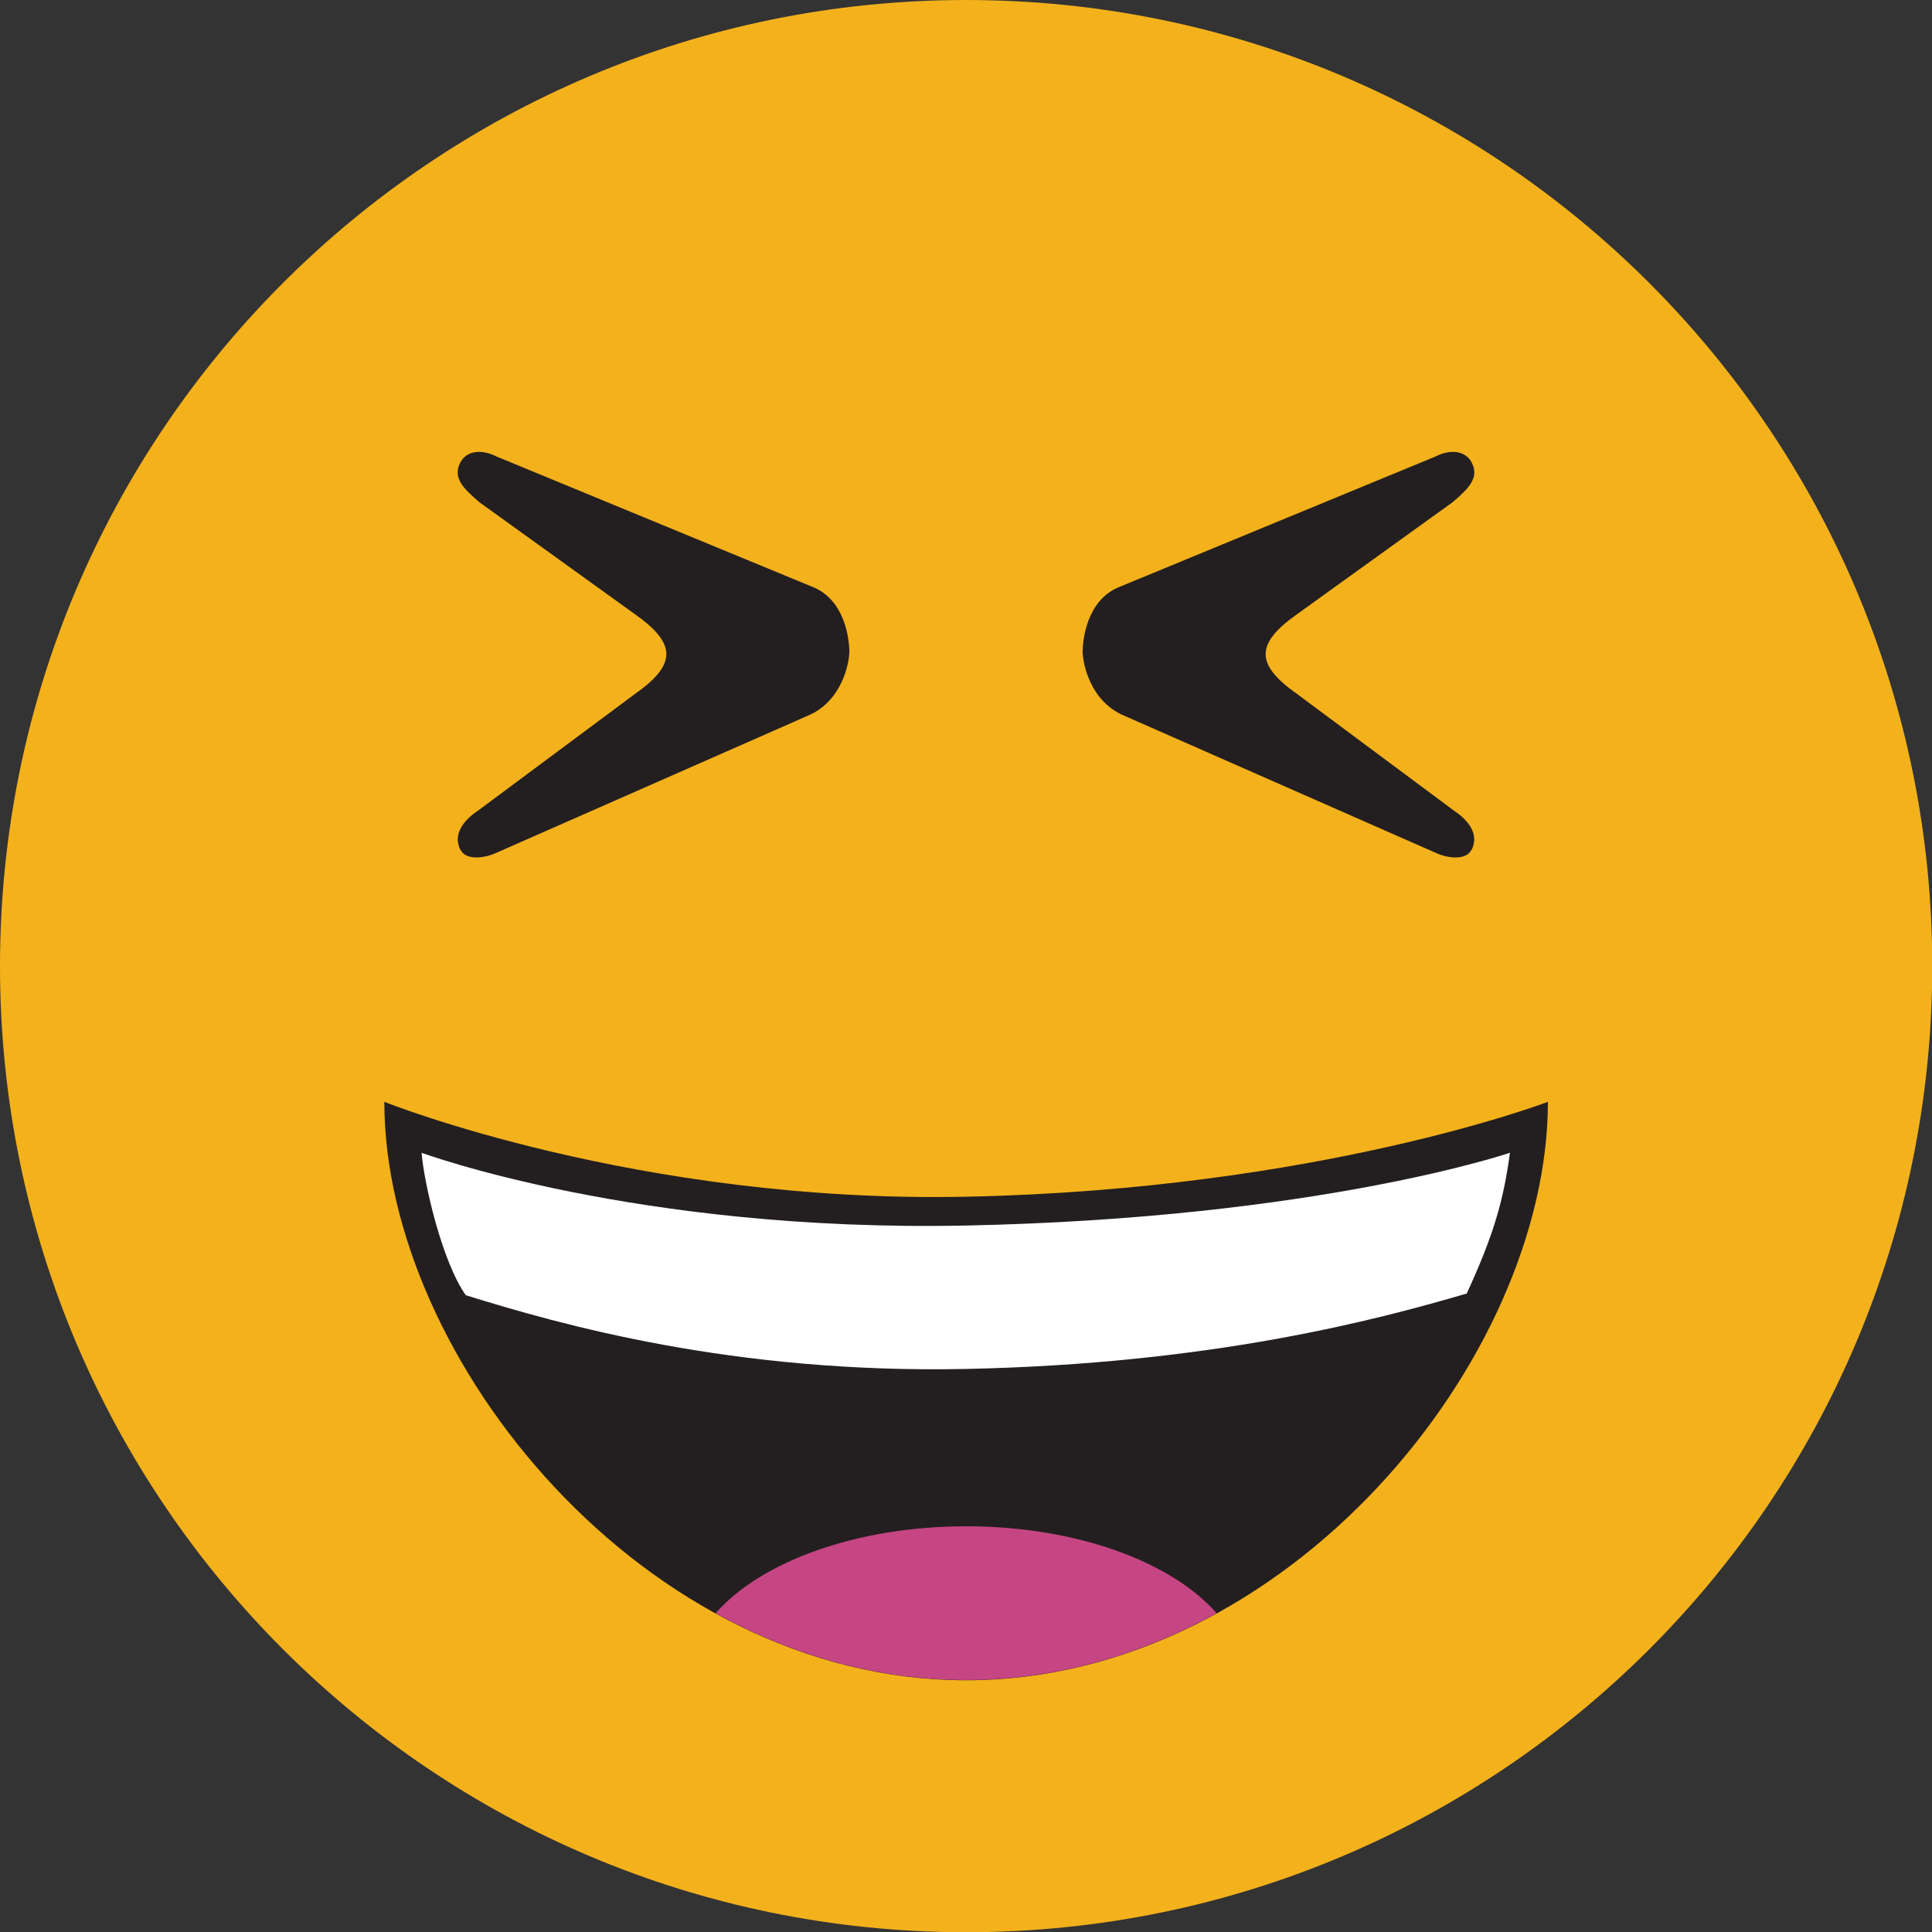 <svg width="190" height="190" viewBox="0 0 190 190" fill="none" xmlns="http://www.w3.org/2000/svg">
<rect x="0" y="0" width="190" height="190" fill="#333333" stroke="none"/>
<g clip-path="url(#clip0_1125_115)">
<path d="M95.012 190.024C147.485 190.024 190.024 147.485 190.024 95.012C190.024 42.538 147.485 0 95.012 0C42.538 0 0 42.538 0 95.012C0 147.485 42.538 190.024 95.012 190.024Z" fill="#F3B11C"/>
<path d="M45.285 83.602C44.53 82.114 45.474 80.743 47.034 79.704L62.412 68.27C66.57 65.341 66.57 63.31 62.412 60.38L47.152 49.396C45.545 48.026 44.506 46.986 45.262 45.498C45.852 44.34 47.317 44.128 48.805 44.884L79.893 57.711C83.13 58.987 83.508 62.908 83.531 64.042C83.531 65.176 82.823 68.956 79.468 70.373L48.829 83.862C47.671 84.405 45.852 84.641 45.309 83.602H45.285Z" fill="#231F20"/>
<path d="M144.714 83.602C145.47 82.114 144.525 80.743 142.966 79.704L127.588 68.27C123.43 65.341 123.43 63.31 127.588 60.38L142.848 49.396C144.455 48.026 145.494 46.986 144.738 45.498C144.147 44.34 142.683 44.128 141.195 44.884L110.107 57.711C106.87 58.987 106.492 62.908 106.469 64.042C106.469 65.176 107.177 68.956 110.532 70.373L141.171 83.862C142.328 84.405 144.147 84.641 144.691 83.602H144.714Z" fill="#231F20"/>
<path d="M152.227 108.359C152.227 133.612 126.619 165.243 95.012 165.243C63.404 165.243 37.797 133.612 37.797 108.359C37.797 108.359 62.672 118.351 95.012 117.69C129.667 116.981 152.227 108.359 152.227 108.359Z" fill="#231F20"/>
<path d="M94.965 134.628C119.107 134.132 135.384 129.809 144.242 127.21C146.864 121.517 147.857 118.115 148.494 113.367C148.494 113.367 129.596 119.816 94.941 120.525C62.601 121.186 41.459 113.367 41.459 113.367C41.695 116.296 43.443 124.021 45.805 127.375C55.065 130.257 72.098 135.1 94.941 134.628H94.965Z" fill="white"/>
<path d="M95.012 150.101C84.169 150.101 74.814 153.597 70.373 158.652C77.838 162.763 86.177 165.219 95.012 165.219C103.847 165.219 112.186 162.763 119.651 158.652C115.21 153.597 105.878 150.101 95.012 150.101Z" fill="#C64583"/>
</g>
<defs>
<clipPath id="clip0_1125_115">
<rect width="190" height="190" fill="white"/>
</clipPath>
</defs>
</svg>
